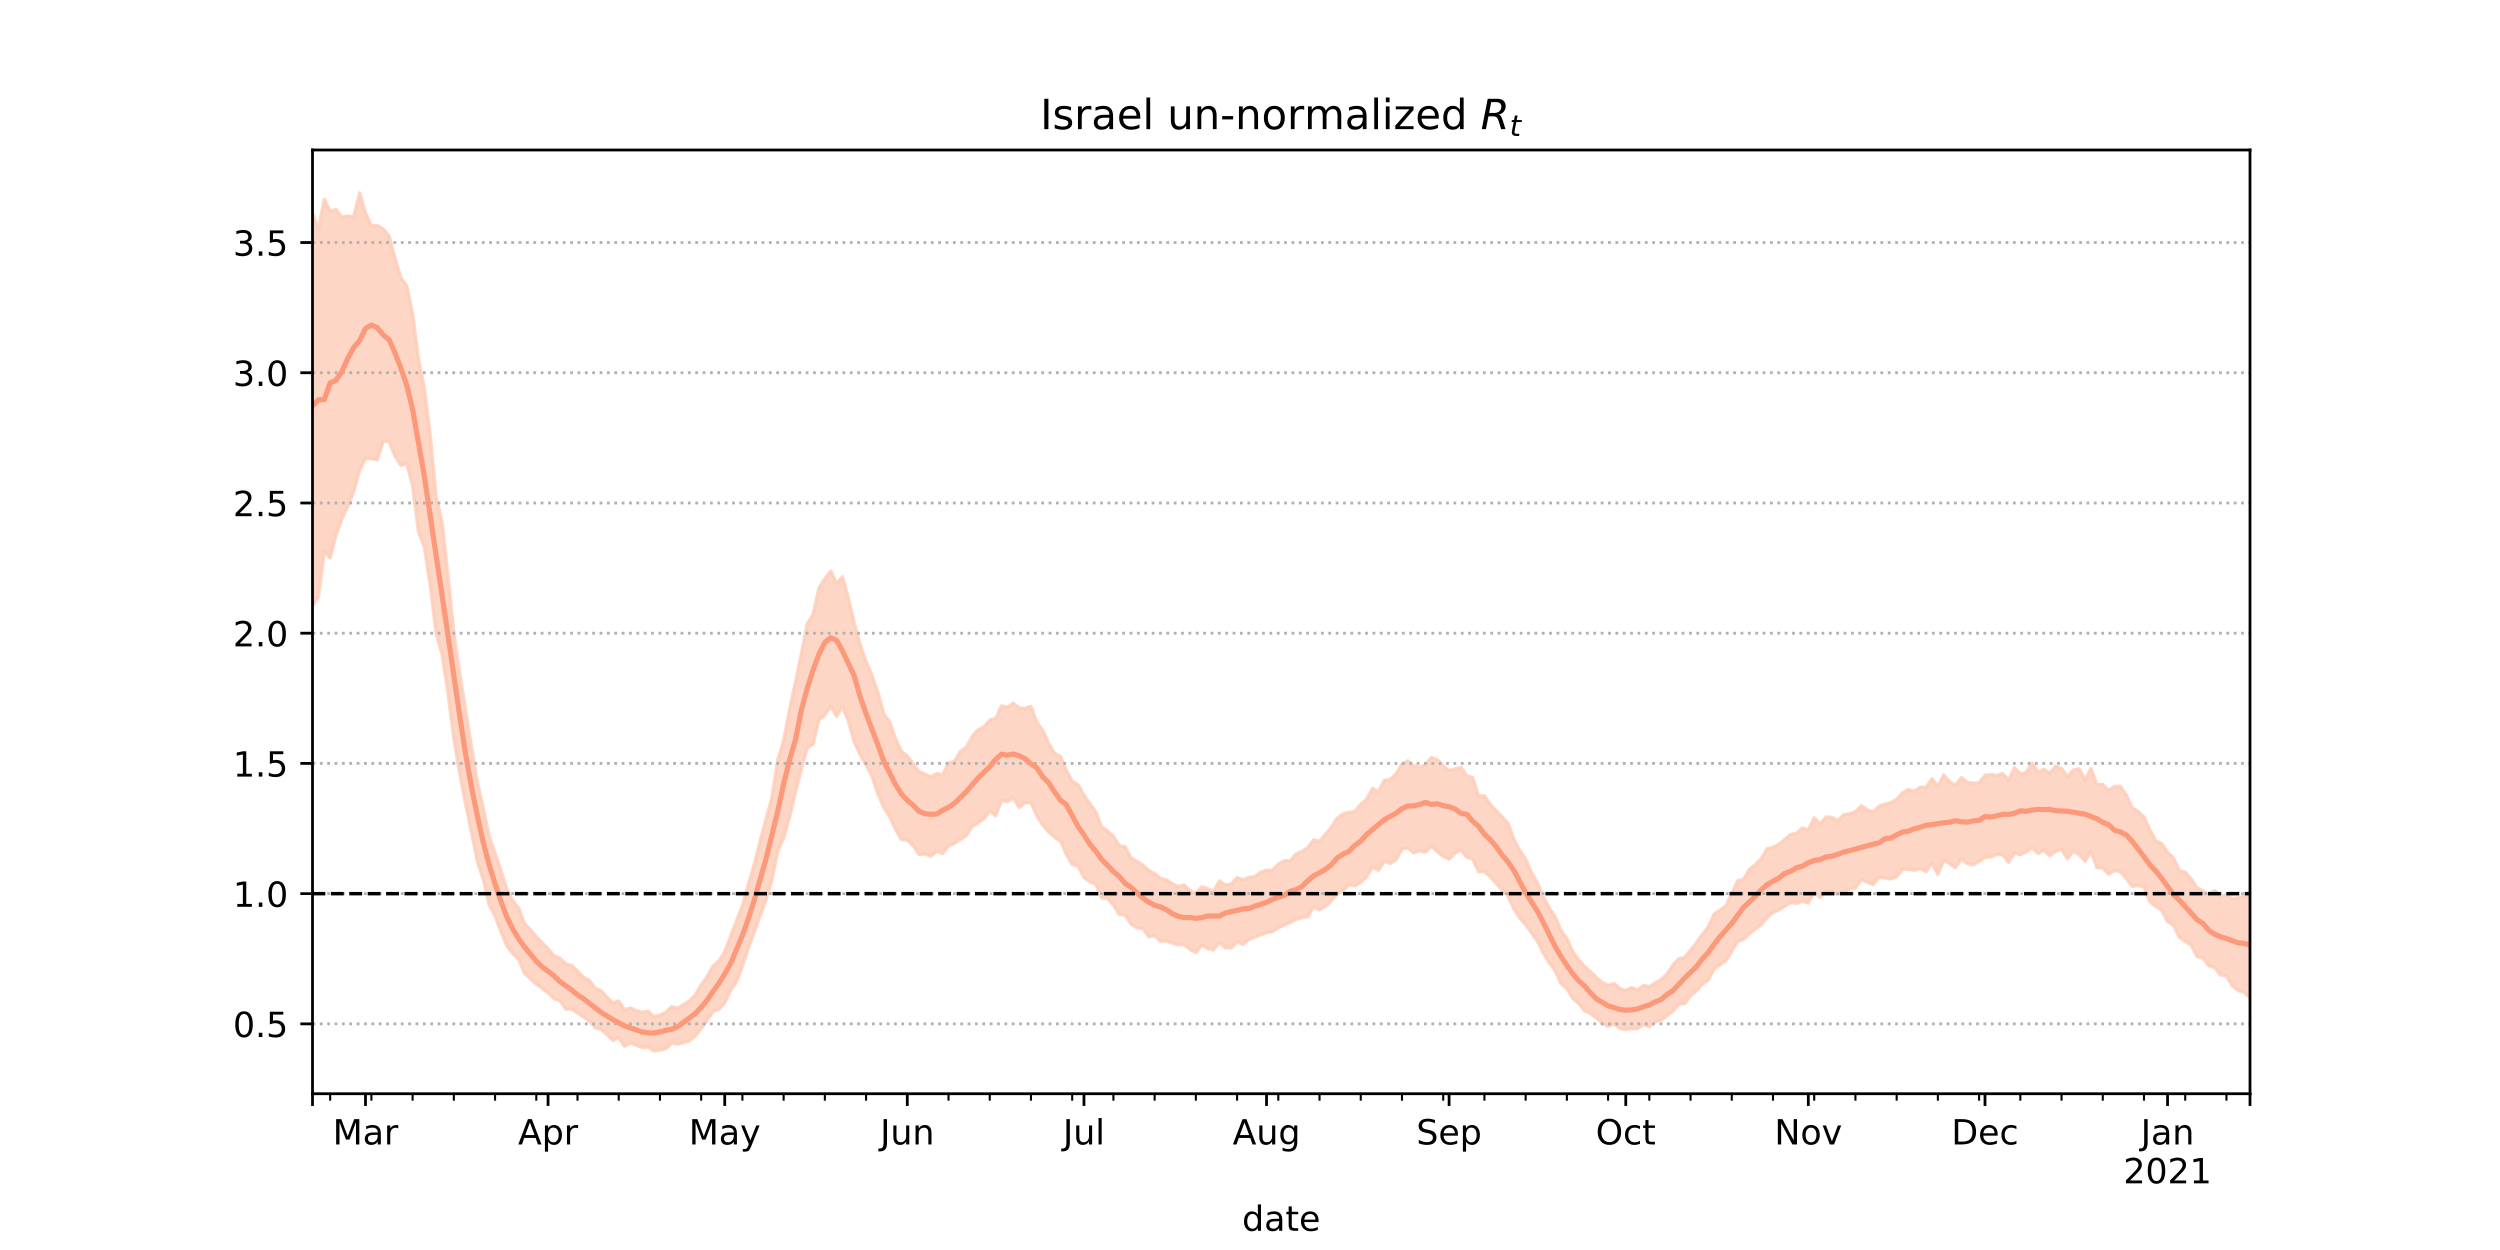 <?xml version="1.0" encoding="utf-8" standalone="no"?>
<!DOCTYPE svg PUBLIC "-//W3C//DTD SVG 1.1//EN"
  "http://www.w3.org/Graphics/SVG/1.1/DTD/svg11.dtd">
<!-- Created with matplotlib (https://matplotlib.org/) -->
<svg height="360pt" version="1.1" viewBox="0 0 720 360" width="720pt" xmlns="http://www.w3.org/2000/svg" xmlns:xlink="http://www.w3.org/1999/xlink">
 <defs>
  <style type="text/css">*{stroke-linecap:butt;stroke-linejoin:round;}</style>
 </defs>
 <g id="figure_1">
  <g id="patch_1">
   <path d="M 0 360 
L 720 360 
L 720 0 
L 0 0 
z
" style="fill:#ffffff;"/>
  </g>
  <g id="axes_1">
   <g id="patch_2">
    <path d="M 90 315 
L 648 315 
L 648 43.2 
L 90 43.2 
z
" style="fill:#ffffff;"/>
   </g>
   <g id="PolyCollection_1">
    <defs>
     <path d="M 90 -185.459 
L 90 -298.577 
L 91.696 -293.959 
L 93.392 -302.573 
L 95.088 -299.159 
L 96.784 -299.633 
L 98.48 -297.472 
L 100.176 -297.79 
L 101.872 -297.525 
L 103.568 -304.445 
L 105.264 -298.701 
L 106.96 -294.917 
L 108.657 -295.083 
L 110.353 -294.036 
L 112.049 -292.046 
L 113.745 -285.696 
L 115.441 -280.061 
L 117.137 -277.68 
L 118.833 -269.567 
L 120.529 -256.515 
L 122.225 -247.919 
L 123.921 -234.488 
L 125.617 -216.776 
L 127.313 -209.625 
L 129.009 -194.107 
L 130.705 -177.918 
L 132.401 -165.961 
L 134.097 -155.498 
L 135.793 -144.871 
L 137.489 -134.539 
L 139.185 -127.227 
L 140.881 -119.089 
L 142.578 -114.228 
L 144.274 -109.177 
L 145.97 -103.979 
L 147.666 -100.63 
L 149.362 -98.423 
L 151.058 -94.036 
L 152.754 -92.233 
L 154.45 -90.221 
L 156.146 -88.444 
L 157.842 -86.749 
L 159.538 -84.806 
L 161.234 -84.041 
L 162.93 -82.348 
L 164.626 -81.972 
L 166.322 -80.276 
L 168.018 -78.581 
L 169.714 -77.654 
L 171.41 -75.348 
L 173.106 -74.697 
L 174.802 -72.777 
L 176.498 -71.155 
L 178.195 -71.697 
L 179.891 -69.179 
L 181.587 -69.708 
L 183.283 -68.865 
L 184.979 -68.455 
L 186.675 -68.708 
L 188.371 -67.206 
L 190.067 -67.643 
L 191.763 -68.432 
L 193.459 -70.08 
L 195.155 -69.577 
L 196.851 -70.684 
L 198.547 -71.723 
L 200.243 -73.42 
L 201.939 -76.287 
L 203.635 -78.716 
L 205.331 -81.746 
L 207.027 -83.205 
L 208.723 -85.922 
L 210.419 -90.29 
L 212.116 -94.745 
L 213.812 -99.092 
L 215.508 -105.23 
L 217.204 -110.951 
L 218.9 -117.702 
L 220.596 -123.934 
L 222.292 -130.17 
L 223.988 -141.113 
L 225.684 -146.661 
L 227.38 -155.507 
L 229.076 -163.348 
L 230.772 -171.559 
L 232.468 -180.262 
L 234.164 -183.009 
L 235.86 -190.636 
L 237.556 -193.284 
L 239.252 -195.512 
L 240.948 -191.999 
L 242.644 -193.891 
L 244.34 -187.635 
L 246.036 -180.402 
L 247.733 -174.334 
L 249.429 -169.491 
L 251.125 -165.475 
L 252.821 -160.613 
L 254.517 -154.437 
L 256.213 -152.118 
L 257.909 -147.203 
L 259.605 -143.608 
L 261.301 -142.286 
L 262.997 -140.014 
L 264.693 -137.777 
L 266.389 -137.006 
L 268.085 -136.242 
L 269.781 -137.202 
L 271.477 -136.798 
L 273.173 -140.199 
L 274.869 -140.754 
L 276.565 -143.541 
L 278.261 -144.775 
L 279.957 -147.804 
L 281.653 -149.766 
L 283.35 -150.644 
L 285.046 -152.619 
L 286.742 -153.054 
L 288.438 -156.684 
L 290.134 -156.335 
L 291.83 -157.463 
L 293.526 -156.114 
L 295.222 -156.022 
L 296.918 -156.542 
L 298.614 -151.956 
L 300.31 -149.718 
L 302.006 -145.917 
L 303.702 -143.019 
L 305.398 -142.137 
L 307.094 -138.209 
L 308.79 -134.938 
L 310.486 -133.951 
L 312.182 -131.034 
L 313.878 -128.57 
L 315.574 -126.156 
L 317.271 -121.879 
L 318.967 -120.616 
L 320.663 -119.199 
L 322.359 -116.377 
L 324.055 -116.157 
L 325.751 -112.84 
L 327.447 -111.927 
L 329.143 -110.81 
L 330.839 -109.307 
L 332.535 -108.376 
L 334.231 -106.97 
L 335.927 -106.592 
L 337.623 -105.476 
L 339.319 -104.647 
L 341.015 -105.126 
L 342.711 -103.455 
L 344.407 -102.637 
L 346.103 -104.6 
L 347.799 -104.059 
L 349.495 -103.185 
L 351.191 -106.305 
L 352.888 -105.122 
L 354.584 -105.374 
L 356.28 -107.212 
L 357.976 -106.567 
L 359.672 -107.334 
L 361.368 -107.488 
L 363.064 -108.806 
L 364.76 -109.376 
L 366.456 -109.399 
L 368.152 -111.07 
L 369.848 -112.105 
L 371.544 -112.058 
L 373.24 -114.03 
L 374.936 -114.758 
L 376.632 -115.9 
L 378.328 -118.112 
L 380.024 -117.669 
L 381.72 -119.745 
L 383.416 -121.724 
L 385.112 -124.335 
L 386.809 -125.599 
L 388.505 -126.05 
L 390.201 -126.28 
L 391.897 -128.348 
L 393.593 -129.77 
L 395.289 -132.951 
L 396.985 -131.998 
L 398.681 -135.223 
L 400.377 -135.564 
L 402.073 -137.115 
L 403.769 -139.966 
L 405.465 -140.853 
L 407.161 -139.484 
L 408.857 -139.048 
L 410.553 -139.821 
L 412.249 -141.849 
L 413.945 -141.166 
L 415.641 -139.496 
L 417.337 -138.043 
L 419.033 -138.569 
L 420.729 -138.941 
L 422.426 -136.557 
L 424.122 -136.049 
L 425.818 -130.745 
L 427.514 -130.8 
L 429.21 -128.357 
L 430.906 -126.467 
L 432.602 -124.761 
L 434.298 -122.839 
L 435.994 -118.332 
L 437.69 -115.057 
L 439.386 -112.518 
L 441.082 -108.652 
L 442.778 -105.704 
L 444.474 -101.613 
L 446.17 -98.569 
L 447.866 -95.99 
L 449.562 -92.074 
L 451.258 -89.695 
L 452.954 -85.912 
L 454.65 -83.579 
L 456.347 -81.661 
L 458.043 -80.133 
L 459.739 -78.507 
L 461.435 -77.022 
L 463.131 -76.171 
L 464.827 -76.75 
L 466.523 -75.263 
L 468.219 -74.701 
L 469.915 -75.563 
L 471.611 -74.831 
L 473.307 -76.176 
L 475.003 -75.766 
L 476.699 -76.941 
L 478.395 -77.885 
L 480.091 -79.477 
L 481.787 -82.05 
L 483.483 -83.851 
L 485.179 -84.216 
L 486.875 -86.383 
L 488.571 -88.506 
L 490.267 -90.864 
L 491.964 -92.929 
L 493.66 -96.75 
L 495.356 -97.886 
L 497.052 -99.091 
L 498.748 -102.588 
L 500.444 -106.325 
L 502.14 -106.722 
L 503.836 -109.628 
L 505.532 -110.982 
L 507.228 -112.66 
L 508.924 -115.546 
L 510.62 -115.891 
L 512.316 -116.903 
L 514.012 -118.221 
L 515.708 -119.67 
L 517.404 -119.982 
L 519.1 -121.542 
L 520.796 -120.941 
L 522.492 -124.447 
L 524.188 -122.734 
L 525.884 -124.646 
L 527.581 -124.631 
L 529.277 -123.592 
L 530.973 -125.386 
L 532.669 -125.615 
L 534.365 -126.189 
L 536.061 -127.932 
L 537.757 -126.813 
L 539.453 -126.162 
L 541.149 -127.788 
L 542.845 -128.402 
L 544.541 -128.82 
L 546.237 -129.811 
L 547.933 -131.641 
L 549.629 -132.633 
L 551.325 -132.081 
L 553.021 -133.262 
L 554.717 -133.24 
L 556.413 -135.73 
L 558.109 -133.535 
L 559.805 -136.816 
L 561.502 -134.804 
L 563.198 -133.833 
L 564.894 -136.038 
L 566.59 -134.608 
L 568.286 -134.435 
L 569.982 -134.553 
L 571.678 -136.694 
L 573.374 -136.92 
L 575.07 -136.662 
L 576.766 -137.212 
L 578.462 -135.334 
L 580.158 -138.818 
L 581.854 -137.208 
L 583.55 -137.487 
L 585.246 -140.261 
L 586.942 -137.6 
L 588.638 -138.419 
L 590.334 -137.273 
L 592.03 -139.353 
L 593.726 -138.594 
L 595.422 -136.333 
L 597.119 -138.219 
L 598.815 -138.567 
L 600.511 -135.405 
L 602.207 -138.678 
L 603.903 -134.024 
L 605.599 -134.078 
L 607.295 -132.363 
L 608.991 -133.522 
L 610.687 -133.532 
L 612.383 -131.006 
L 614.079 -127.333 
L 615.775 -126.298 
L 617.471 -124.685 
L 619.167 -121.063 
L 620.863 -117.836 
L 622.559 -117.088 
L 624.255 -114.495 
L 625.951 -112.916 
L 627.647 -109.22 
L 629.343 -108.807 
L 631.04 -106.873 
L 632.736 -104.377 
L 634.432 -103.43 
L 636.128 -102.398 
L 637.824 -103.542 
L 639.52 -101.681 
L 641.216 -102.395 
L 642.912 -101.082 
L 644.608 -101.455 
L 646.304 -101.949 
L 648 -101.714 
L 649.696 -102.494 
L 651.392 -101.321 
L 653.088 -104.133 
L 654.784 -105.517 
L 656.48 -106.97 
L 658.176 -108.273 
L 659.872 -110.576 
L 661.568 -109.696 
L 663.264 -111.152 
L 663.264 -65.122 
L 663.264 -65.122 
L 661.568 -66.156 
L 659.872 -68.207 
L 658.176 -68.121 
L 656.48 -69.04 
L 654.784 -69.198 
L 653.088 -69.283 
L 651.392 -68.303 
L 649.696 -71.488 
L 648 -72.689 
L 646.304 -74.187 
L 644.608 -74.761 
L 642.912 -76.038 
L 641.216 -78.913 
L 639.52 -79.18 
L 637.824 -81.348 
L 636.128 -81.859 
L 634.432 -84.095 
L 632.736 -84.565 
L 631.04 -87.782 
L 629.343 -88.845 
L 627.647 -90.085 
L 625.951 -93.561 
L 624.255 -94.56 
L 622.559 -97.871 
L 620.863 -98.945 
L 619.167 -100.267 
L 617.471 -104.536 
L 615.775 -105 
L 614.079 -104.739 
L 612.383 -106.932 
L 610.687 -108.981 
L 608.991 -109.319 
L 607.295 -108.243 
L 605.599 -110.004 
L 603.903 -110.138 
L 602.207 -114.697 
L 600.511 -112.037 
L 598.815 -113.798 
L 597.119 -114.951 
L 595.422 -112.689 
L 593.726 -115.421 
L 592.03 -114.856 
L 590.334 -113.558 
L 588.638 -115.156 
L 586.942 -114.17 
L 585.246 -115.851 
L 583.55 -114.695 
L 581.854 -113.848 
L 580.158 -114.354 
L 578.462 -111.647 
L 576.766 -113.852 
L 575.07 -113.944 
L 573.374 -113.197 
L 571.678 -113.105 
L 569.982 -111.911 
L 568.286 -110.899 
L 566.59 -111.262 
L 564.894 -112.714 
L 563.198 -110.101 
L 561.502 -111.263 
L 559.805 -112.31 
L 558.109 -108.152 
L 556.413 -111.47 
L 554.717 -108.932 
L 553.021 -109.907 
L 551.325 -109.36 
L 549.629 -109.636 
L 547.933 -109.657 
L 546.237 -107.528 
L 544.541 -106.847 
L 542.845 -107.151 
L 541.149 -107.31 
L 539.453 -105.205 
L 537.757 -105.995 
L 536.061 -106.646 
L 534.365 -104.285 
L 532.669 -103.941 
L 530.973 -103.231 
L 529.277 -102.415 
L 527.581 -103.108 
L 525.884 -103.556 
L 524.188 -101.519 
L 522.492 -103.173 
L 520.796 -99.94 
L 519.1 -100.463 
L 517.404 -99.841 
L 515.708 -100.102 
L 514.012 -99.01 
L 512.316 -97.914 
L 510.62 -97.194 
L 508.924 -95.733 
L 507.228 -93.689 
L 505.532 -92.467 
L 503.836 -91.109 
L 502.14 -89.46 
L 500.444 -88.926 
L 498.748 -86.033 
L 497.052 -83.343 
L 495.356 -82.163 
L 493.66 -80.904 
L 491.964 -77.786 
L 490.267 -76.551 
L 488.571 -74.656 
L 486.875 -73.165 
L 485.179 -70.935 
L 483.483 -70.812 
L 481.787 -68.835 
L 480.091 -67.507 
L 478.395 -66.189 
L 476.699 -65.758 
L 475.003 -64.315 
L 473.307 -64.982 
L 471.611 -63.752 
L 469.915 -63.824 
L 468.219 -63.502 
L 466.523 -63.821 
L 464.827 -65.12 
L 463.131 -64.425 
L 461.435 -65.326 
L 459.739 -66.781 
L 458.043 -68.153 
L 456.347 -68.859 
L 454.65 -71.017 
L 452.954 -72.437 
L 451.258 -75.311 
L 449.562 -76.714 
L 447.866 -80.459 
L 446.17 -82.716 
L 444.474 -85.554 
L 442.778 -88.944 
L 441.082 -91.313 
L 439.386 -93.733 
L 437.69 -95.576 
L 435.994 -98.261 
L 434.298 -101.984 
L 432.602 -103.642 
L 430.906 -105.555 
L 429.21 -107.544 
L 427.514 -108.971 
L 425.818 -108.942 
L 424.122 -112.582 
L 422.426 -113.183 
L 420.729 -115.231 
L 419.033 -114.238 
L 417.337 -112.591 
L 415.641 -113.317 
L 413.945 -114.751 
L 412.249 -116.325 
L 410.553 -114.608 
L 408.857 -114.96 
L 407.161 -114.384 
L 405.465 -115.805 
L 403.769 -115.465 
L 402.073 -112.429 
L 400.377 -111.364 
L 398.681 -111.948 
L 396.985 -109.356 
L 395.289 -110.271 
L 393.593 -107.502 
L 391.897 -105.89 
L 390.201 -104.877 
L 388.505 -105.246 
L 386.809 -103.402 
L 385.112 -102.496 
L 383.416 -100.523 
L 381.72 -99.028 
L 380.024 -97.956 
L 378.328 -98.818 
L 376.632 -95.977 
L 374.936 -95.7 
L 373.24 -95.206 
L 371.544 -94.321 
L 369.848 -93.598 
L 368.152 -92.831 
L 366.456 -91.672 
L 364.76 -91.405 
L 363.064 -90.793 
L 361.368 -90.116 
L 359.672 -89.479 
L 357.976 -88.026 
L 356.28 -88.74 
L 354.584 -86.983 
L 352.888 -87.051 
L 351.191 -88.558 
L 349.495 -86.436 
L 347.799 -86.845 
L 346.103 -87.809 
L 344.407 -85.648 
L 342.711 -86.589 
L 341.015 -87.981 
L 339.319 -87.943 
L 337.623 -88.398 
L 335.927 -88.988 
L 334.231 -88.955 
L 332.535 -90.491 
L 330.839 -90.268 
L 329.143 -92.563 
L 327.447 -92.765 
L 325.751 -93.844 
L 324.055 -96.471 
L 322.359 -96.613 
L 320.663 -99.361 
L 318.967 -101.237 
L 317.271 -101.394 
L 315.574 -105.357 
L 313.878 -106.013 
L 312.182 -107.31 
L 310.486 -110.521 
L 308.79 -111.086 
L 307.094 -114.012 
L 305.398 -117.837 
L 303.702 -118.874 
L 302.006 -120.405 
L 300.31 -122.406 
L 298.614 -125.07 
L 296.918 -128.757 
L 295.222 -128.885 
L 293.526 -127.475 
L 291.83 -130.215 
L 290.134 -129.157 
L 288.438 -129.532 
L 286.742 -125.057 
L 285.046 -126.532 
L 283.35 -124.115 
L 281.653 -123.066 
L 279.957 -121.934 
L 278.261 -119.315 
L 276.565 -118.266 
L 274.869 -117.091 
L 273.173 -116.383 
L 271.477 -114.171 
L 269.781 -114.81 
L 268.085 -113.411 
L 266.389 -114.069 
L 264.693 -113.89 
L 262.997 -116.465 
L 261.301 -118.076 
L 259.605 -118.239 
L 257.909 -121.185 
L 256.213 -124.73 
L 254.517 -127.464 
L 252.821 -131.389 
L 251.125 -136.511 
L 249.429 -139.651 
L 247.733 -142.634 
L 246.036 -146.249 
L 244.34 -152.324 
L 242.644 -156.52 
L 240.948 -153.71 
L 239.252 -156.605 
L 237.556 -154.063 
L 235.86 -152.762 
L 234.164 -145.659 
L 232.468 -144.61 
L 230.772 -138.543 
L 229.076 -131.862 
L 227.38 -124.598 
L 225.684 -118.597 
L 223.988 -114.968 
L 222.292 -106.552 
L 220.596 -100.77 
L 218.9 -96.325 
L 217.204 -91.551 
L 215.508 -86.893 
L 213.812 -81.698 
L 212.116 -77.229 
L 210.419 -74.76 
L 208.723 -71.181 
L 207.027 -69.291 
L 205.331 -68.707 
L 203.635 -66.091 
L 201.939 -63.783 
L 200.243 -61.678 
L 198.547 -60.216 
L 196.851 -59.814 
L 195.155 -59.286 
L 193.459 -59.59 
L 191.763 -57.993 
L 190.067 -57.588 
L 188.371 -57.355 
L 186.675 -58.465 
L 184.979 -58.328 
L 183.283 -58.943 
L 181.587 -59.634 
L 179.891 -58.693 
L 178.195 -61.137 
L 176.498 -60.38 
L 174.802 -62.052 
L 173.106 -63.563 
L 171.41 -64.022 
L 169.714 -65.963 
L 168.018 -67.105 
L 166.322 -68.246 
L 164.626 -69.425 
L 162.93 -69.386 
L 161.234 -71.813 
L 159.538 -72.418 
L 157.842 -74.081 
L 156.146 -75.351 
L 154.45 -76.59 
L 152.754 -78.155 
L 151.058 -79.731 
L 149.362 -83.777 
L 147.666 -85.354 
L 145.97 -87.58 
L 144.274 -91.695 
L 142.578 -96.176 
L 140.881 -99.394 
L 139.185 -106.759 
L 137.489 -111.839 
L 135.793 -120.237 
L 134.097 -128.477 
L 132.401 -137.208 
L 130.705 -147.288 
L 129.009 -160.487 
L 127.313 -171.554 
L 125.617 -177.609 
L 123.921 -191.39 
L 122.225 -202.436 
L 120.529 -206.823 
L 118.833 -220.068 
L 117.137 -226.549 
L 115.441 -226.004 
L 113.745 -228.714 
L 112.049 -232.875 
L 110.353 -232.883 
L 108.657 -227.632 
L 106.96 -227.868 
L 105.264 -228.018 
L 103.568 -224.671 
L 101.872 -218.424 
L 100.176 -214.106 
L 98.48 -210.643 
L 96.784 -205.927 
L 95.088 -199.343 
L 93.392 -201.113 
L 91.696 -188.052 
L 90 -185.459 
z
" id="md8799cbd43" style="stroke:#fdcbb6;stroke-opacity:0.8;"/>
    </defs>
    <g clip-path="url(#p19fc71b785)">
     <use style="fill:#fdcbb6;fill-opacity:0.8;stroke:#fdcbb6;stroke-opacity:0.8;" x="0" xlink:href="#md8799cbd43" y="360"/>
    </g>
   </g>
   <g id="matplotlib.axis_1">
    <g id="xtick_1">
     <g id="line2d_1">
      <defs>
       <path d="M 0 0 
L 0 3.5 
" id="m1c4483f8fd" style="stroke:#000000;stroke-width:0.8;"/>
      </defs>
      <g>
       <use style="stroke:#000000;stroke-width:0.8;" x="90" xlink:href="#m1c4483f8fd" y="315"/>
      </g>
     </g>
    </g>
    <g id="xtick_2">
     <g id="line2d_2">
      <g>
       <use style="stroke:#000000;stroke-width:0.8;" x="105.264" xlink:href="#m1c4483f8fd" y="315"/>
      </g>
     </g>
     <g id="text_1">
      <!-- Mar -->
      <g transform="translate(95.831 329.598)scale(0.1 -0.1)">
       <defs>
        <path d="M 9.812 72.906 
L 24.516 72.906 
L 43.109 23.297 
L 61.812 72.906 
L 76.516 72.906 
L 76.516 0 
L 66.891 0 
L 66.891 64.016 
L 48.094 14.016 
L 38.188 14.016 
L 19.391 64.016 
L 19.391 0 
L 9.812 0 
z
" id="DejaVuSans-77"/>
        <path d="M 34.281 27.484 
Q 23.391 27.484 19.188 25 
Q 14.984 22.516 14.984 16.5 
Q 14.984 11.719 18.141 8.906 
Q 21.297 6.109 26.703 6.109 
Q 34.188 6.109 38.703 11.406 
Q 43.219 16.703 43.219 25.484 
L 43.219 27.484 
z
M 52.203 31.203 
L 52.203 0 
L 43.219 0 
L 43.219 8.297 
Q 40.141 3.328 35.547 0.953 
Q 30.953 -1.422 24.312 -1.422 
Q 15.922 -1.422 10.953 3.297 
Q 6 8.016 6 15.922 
Q 6 25.141 12.172 29.828 
Q 18.359 34.516 30.609 34.516 
L 43.219 34.516 
L 43.219 35.406 
Q 43.219 41.609 39.141 45 
Q 35.062 48.391 27.688 48.391 
Q 23 48.391 18.547 47.266 
Q 14.109 46.141 10.016 43.891 
L 10.016 52.203 
Q 14.938 54.109 19.578 55.047 
Q 24.219 56 28.609 56 
Q 40.484 56 46.344 49.844 
Q 52.203 43.703 52.203 31.203 
z
" id="DejaVuSans-97"/>
        <path d="M 41.109 46.297 
Q 39.594 47.172 37.812 47.578 
Q 36.031 48 33.891 48 
Q 26.266 48 22.188 43.047 
Q 18.109 38.094 18.109 28.812 
L 18.109 0 
L 9.078 0 
L 9.078 54.688 
L 18.109 54.688 
L 18.109 46.188 
Q 20.953 51.172 25.484 53.578 
Q 30.031 56 36.531 56 
Q 37.453 56 38.578 55.875 
Q 39.703 55.766 41.062 55.516 
z
" id="DejaVuSans-114"/>
       </defs>
       <use xlink:href="#DejaVuSans-77"/>
       <use x="86.279" xlink:href="#DejaVuSans-97"/>
       <use x="147.559" xlink:href="#DejaVuSans-114"/>
      </g>
     </g>
    </g>
    <g id="xtick_3">
     <g id="line2d_3">
      <g>
       <use style="stroke:#000000;stroke-width:0.8;" x="157.842" xlink:href="#m1c4483f8fd" y="315"/>
      </g>
     </g>
     <g id="text_2">
      <!-- Apr -->
      <g transform="translate(149.192 329.598)scale(0.1 -0.1)">
       <defs>
        <path d="M 34.188 63.188 
L 20.797 26.906 
L 47.609 26.906 
z
M 28.609 72.906 
L 39.797 72.906 
L 67.578 0 
L 57.328 0 
L 50.688 18.703 
L 17.828 18.703 
L 11.188 0 
L 0.781 0 
z
" id="DejaVuSans-65"/>
        <path d="M 18.109 8.203 
L 18.109 -20.797 
L 9.078 -20.797 
L 9.078 54.688 
L 18.109 54.688 
L 18.109 46.391 
Q 20.953 51.266 25.266 53.625 
Q 29.594 56 35.594 56 
Q 45.562 56 51.781 48.094 
Q 58.016 40.188 58.016 27.297 
Q 58.016 14.406 51.781 6.484 
Q 45.562 -1.422 35.594 -1.422 
Q 29.594 -1.422 25.266 0.953 
Q 20.953 3.328 18.109 8.203 
z
M 48.688 27.297 
Q 48.688 37.203 44.609 42.844 
Q 40.531 48.484 33.406 48.484 
Q 26.266 48.484 22.188 42.844 
Q 18.109 37.203 18.109 27.297 
Q 18.109 17.391 22.188 11.75 
Q 26.266 6.109 33.406 6.109 
Q 40.531 6.109 44.609 11.75 
Q 48.688 17.391 48.688 27.297 
z
" id="DejaVuSans-112"/>
       </defs>
       <use xlink:href="#DejaVuSans-65"/>
       <use x="68.408" xlink:href="#DejaVuSans-112"/>
       <use x="131.885" xlink:href="#DejaVuSans-114"/>
      </g>
     </g>
    </g>
    <g id="xtick_4">
     <g id="line2d_4">
      <g>
       <use style="stroke:#000000;stroke-width:0.8;" x="208.723" xlink:href="#m1c4483f8fd" y="315"/>
      </g>
     </g>
     <g id="text_3">
      <!-- May -->
      <g transform="translate(198.386 329.598)scale(0.1 -0.1)">
       <defs>
        <path d="M 32.172 -5.078 
Q 28.375 -14.844 24.75 -17.812 
Q 21.141 -20.797 15.094 -20.797 
L 7.906 -20.797 
L 7.906 -13.281 
L 13.188 -13.281 
Q 16.891 -13.281 18.938 -11.516 
Q 21 -9.766 23.484 -3.219 
L 25.094 0.875 
L 2.984 54.688 
L 12.5 54.688 
L 29.594 11.922 
L 46.688 54.688 
L 56.203 54.688 
z
" id="DejaVuSans-121"/>
       </defs>
       <use xlink:href="#DejaVuSans-77"/>
       <use x="86.279" xlink:href="#DejaVuSans-97"/>
       <use x="147.559" xlink:href="#DejaVuSans-121"/>
      </g>
     </g>
    </g>
    <g id="xtick_5">
     <g id="line2d_5">
      <g>
       <use style="stroke:#000000;stroke-width:0.8;" x="261.301" xlink:href="#m1c4483f8fd" y="315"/>
      </g>
     </g>
     <g id="text_4">
      <!-- Jun -->
      <g transform="translate(253.488 329.598)scale(0.1 -0.1)">
       <defs>
        <path d="M 9.812 72.906 
L 19.672 72.906 
L 19.672 5.078 
Q 19.672 -8.109 14.672 -14.062 
Q 9.672 -20.016 -1.422 -20.016 
L -5.172 -20.016 
L -5.172 -11.719 
L -2.094 -11.719 
Q 4.438 -11.719 7.125 -8.047 
Q 9.812 -4.391 9.812 5.078 
z
" id="DejaVuSans-74"/>
        <path d="M 8.5 21.578 
L 8.5 54.688 
L 17.484 54.688 
L 17.484 21.922 
Q 17.484 14.156 20.5 10.266 
Q 23.531 6.391 29.594 6.391 
Q 36.859 6.391 41.078 11.031 
Q 45.312 15.672 45.312 23.688 
L 45.312 54.688 
L 54.297 54.688 
L 54.297 0 
L 45.312 0 
L 45.312 8.406 
Q 42.047 3.422 37.719 1 
Q 33.406 -1.422 27.688 -1.422 
Q 18.266 -1.422 13.375 4.438 
Q 8.5 10.297 8.5 21.578 
z
M 31.109 56 
z
" id="DejaVuSans-117"/>
        <path d="M 54.891 33.016 
L 54.891 0 
L 45.906 0 
L 45.906 32.719 
Q 45.906 40.484 42.875 44.328 
Q 39.844 48.188 33.797 48.188 
Q 26.516 48.188 22.312 43.547 
Q 18.109 38.922 18.109 30.906 
L 18.109 0 
L 9.078 0 
L 9.078 54.688 
L 18.109 54.688 
L 18.109 46.188 
Q 21.344 51.125 25.703 53.562 
Q 30.078 56 35.797 56 
Q 45.219 56 50.047 50.172 
Q 54.891 44.344 54.891 33.016 
z
" id="DejaVuSans-110"/>
       </defs>
       <use xlink:href="#DejaVuSans-74"/>
       <use x="29.492" xlink:href="#DejaVuSans-117"/>
       <use x="92.871" xlink:href="#DejaVuSans-110"/>
      </g>
     </g>
    </g>
    <g id="xtick_6">
     <g id="line2d_6">
      <g>
       <use style="stroke:#000000;stroke-width:0.8;" x="312.182" xlink:href="#m1c4483f8fd" y="315"/>
      </g>
     </g>
     <g id="text_5">
      <!-- Jul -->
      <g transform="translate(306.15 329.598)scale(0.1 -0.1)">
       <defs>
        <path d="M 9.422 75.984 
L 18.406 75.984 
L 18.406 0 
L 9.422 0 
z
" id="DejaVuSans-108"/>
       </defs>
       <use xlink:href="#DejaVuSans-74"/>
       <use x="29.492" xlink:href="#DejaVuSans-117"/>
       <use x="92.871" xlink:href="#DejaVuSans-108"/>
      </g>
     </g>
    </g>
    <g id="xtick_7">
     <g id="line2d_7">
      <g>
       <use style="stroke:#000000;stroke-width:0.8;" x="364.76" xlink:href="#m1c4483f8fd" y="315"/>
      </g>
     </g>
     <g id="text_6">
      <!-- Aug -->
      <g transform="translate(354.997 329.598)scale(0.1 -0.1)">
       <defs>
        <path d="M 45.406 27.984 
Q 45.406 37.75 41.375 43.109 
Q 37.359 48.484 30.078 48.484 
Q 22.859 48.484 18.828 43.109 
Q 14.797 37.75 14.797 27.984 
Q 14.797 18.266 18.828 12.891 
Q 22.859 7.516 30.078 7.516 
Q 37.359 7.516 41.375 12.891 
Q 45.406 18.266 45.406 27.984 
z
M 54.391 6.781 
Q 54.391 -7.172 48.188 -13.984 
Q 42 -20.797 29.203 -20.797 
Q 24.469 -20.797 20.266 -20.094 
Q 16.062 -19.391 12.109 -17.922 
L 12.109 -9.188 
Q 16.062 -11.328 19.922 -12.344 
Q 23.781 -13.375 27.781 -13.375 
Q 36.625 -13.375 41.016 -8.766 
Q 45.406 -4.156 45.406 5.172 
L 45.406 9.625 
Q 42.625 4.781 38.281 2.391 
Q 33.938 0 27.875 0 
Q 17.828 0 11.672 7.656 
Q 5.516 15.328 5.516 27.984 
Q 5.516 40.672 11.672 48.328 
Q 17.828 56 27.875 56 
Q 33.938 56 38.281 53.609 
Q 42.625 51.219 45.406 46.391 
L 45.406 54.688 
L 54.391 54.688 
z
" id="DejaVuSans-103"/>
       </defs>
       <use xlink:href="#DejaVuSans-65"/>
       <use x="68.408" xlink:href="#DejaVuSans-117"/>
       <use x="131.787" xlink:href="#DejaVuSans-103"/>
      </g>
     </g>
    </g>
    <g id="xtick_8">
     <g id="line2d_8">
      <g>
       <use style="stroke:#000000;stroke-width:0.8;" x="417.337" xlink:href="#m1c4483f8fd" y="315"/>
      </g>
     </g>
     <g id="text_7">
      <!-- Sep -->
      <g transform="translate(407.912 329.598)scale(0.1 -0.1)">
       <defs>
        <path d="M 53.516 70.516 
L 53.516 60.891 
Q 47.906 63.578 42.922 64.891 
Q 37.938 66.219 33.297 66.219 
Q 25.25 66.219 20.875 63.094 
Q 16.5 59.969 16.5 54.203 
Q 16.5 49.359 19.406 46.891 
Q 22.312 44.438 30.422 42.922 
L 36.375 41.703 
Q 47.406 39.594 52.656 34.297 
Q 57.906 29 57.906 20.125 
Q 57.906 9.516 50.797 4.047 
Q 43.703 -1.422 29.984 -1.422 
Q 24.812 -1.422 18.969 -0.25 
Q 13.141 0.922 6.891 3.219 
L 6.891 13.375 
Q 12.891 10.016 18.656 8.297 
Q 24.422 6.594 29.984 6.594 
Q 38.422 6.594 43.016 9.906 
Q 47.609 13.234 47.609 19.391 
Q 47.609 24.75 44.312 27.781 
Q 41.016 30.812 33.5 32.328 
L 27.484 33.5 
Q 16.453 35.688 11.516 40.375 
Q 6.594 45.062 6.594 53.422 
Q 6.594 63.094 13.406 68.656 
Q 20.219 74.219 32.172 74.219 
Q 37.312 74.219 42.625 73.281 
Q 47.953 72.359 53.516 70.516 
z
" id="DejaVuSans-83"/>
        <path d="M 56.203 29.594 
L 56.203 25.203 
L 14.891 25.203 
Q 15.484 15.922 20.484 11.062 
Q 25.484 6.203 34.422 6.203 
Q 39.594 6.203 44.453 7.469 
Q 49.312 8.734 54.109 11.281 
L 54.109 2.781 
Q 49.266 0.734 44.188 -0.344 
Q 39.109 -1.422 33.891 -1.422 
Q 20.797 -1.422 13.156 6.188 
Q 5.516 13.812 5.516 26.812 
Q 5.516 40.234 12.766 48.109 
Q 20.016 56 32.328 56 
Q 43.359 56 49.781 48.891 
Q 56.203 41.797 56.203 29.594 
z
M 47.219 32.234 
Q 47.125 39.594 43.094 43.984 
Q 39.062 48.391 32.422 48.391 
Q 24.906 48.391 20.391 44.141 
Q 15.875 39.891 15.188 32.172 
z
" id="DejaVuSans-101"/>
       </defs>
       <use xlink:href="#DejaVuSans-83"/>
       <use x="63.477" xlink:href="#DejaVuSans-101"/>
       <use x="125" xlink:href="#DejaVuSans-112"/>
      </g>
     </g>
    </g>
    <g id="xtick_9">
     <g id="line2d_9">
      <g>
       <use style="stroke:#000000;stroke-width:0.8;" x="468.219" xlink:href="#m1c4483f8fd" y="315"/>
      </g>
     </g>
     <g id="text_8">
      <!-- Oct -->
      <g transform="translate(459.574 329.598)scale(0.1 -0.1)">
       <defs>
        <path d="M 39.406 66.219 
Q 28.656 66.219 22.328 58.203 
Q 16.016 50.203 16.016 36.375 
Q 16.016 22.609 22.328 14.594 
Q 28.656 6.594 39.406 6.594 
Q 50.141 6.594 56.422 14.594 
Q 62.703 22.609 62.703 36.375 
Q 62.703 50.203 56.422 58.203 
Q 50.141 66.219 39.406 66.219 
z
M 39.406 74.219 
Q 54.734 74.219 63.906 63.938 
Q 73.094 53.656 73.094 36.375 
Q 73.094 19.141 63.906 8.859 
Q 54.734 -1.422 39.406 -1.422 
Q 24.031 -1.422 14.812 8.828 
Q 5.609 19.094 5.609 36.375 
Q 5.609 53.656 14.812 63.938 
Q 24.031 74.219 39.406 74.219 
z
" id="DejaVuSans-79"/>
        <path d="M 48.781 52.594 
L 48.781 44.188 
Q 44.969 46.297 41.141 47.344 
Q 37.312 48.391 33.406 48.391 
Q 24.656 48.391 19.812 42.844 
Q 14.984 37.312 14.984 27.297 
Q 14.984 17.281 19.812 11.734 
Q 24.656 6.203 33.406 6.203 
Q 37.312 6.203 41.141 7.25 
Q 44.969 8.297 48.781 10.406 
L 48.781 2.094 
Q 45.016 0.344 40.984 -0.531 
Q 36.969 -1.422 32.422 -1.422 
Q 20.062 -1.422 12.781 6.344 
Q 5.516 14.109 5.516 27.297 
Q 5.516 40.672 12.859 48.328 
Q 20.219 56 33.016 56 
Q 37.156 56 41.109 55.141 
Q 45.062 54.297 48.781 52.594 
z
" id="DejaVuSans-99"/>
        <path d="M 18.312 70.219 
L 18.312 54.688 
L 36.812 54.688 
L 36.812 47.703 
L 18.312 47.703 
L 18.312 18.016 
Q 18.312 11.328 20.141 9.422 
Q 21.969 7.516 27.594 7.516 
L 36.812 7.516 
L 36.812 0 
L 27.594 0 
Q 17.188 0 13.234 3.875 
Q 9.281 7.766 9.281 18.016 
L 9.281 47.703 
L 2.688 47.703 
L 2.688 54.688 
L 9.281 54.688 
L 9.281 70.219 
z
" id="DejaVuSans-116"/>
       </defs>
       <use xlink:href="#DejaVuSans-79"/>
       <use x="78.711" xlink:href="#DejaVuSans-99"/>
       <use x="133.691" xlink:href="#DejaVuSans-116"/>
      </g>
     </g>
    </g>
    <g id="xtick_10">
     <g id="line2d_10">
      <g>
       <use style="stroke:#000000;stroke-width:0.8;" x="520.796" xlink:href="#m1c4483f8fd" y="315"/>
      </g>
     </g>
     <g id="text_9">
      <!-- Nov -->
      <g transform="translate(511.037 329.598)scale(0.1 -0.1)">
       <defs>
        <path d="M 9.812 72.906 
L 23.094 72.906 
L 55.422 11.922 
L 55.422 72.906 
L 64.984 72.906 
L 64.984 0 
L 51.703 0 
L 19.391 60.984 
L 19.391 0 
L 9.812 0 
z
" id="DejaVuSans-78"/>
        <path d="M 30.609 48.391 
Q 23.391 48.391 19.188 42.75 
Q 14.984 37.109 14.984 27.297 
Q 14.984 17.484 19.156 11.844 
Q 23.344 6.203 30.609 6.203 
Q 37.797 6.203 41.984 11.859 
Q 46.188 17.531 46.188 27.297 
Q 46.188 37.016 41.984 42.703 
Q 37.797 48.391 30.609 48.391 
z
M 30.609 56 
Q 42.328 56 49.016 48.375 
Q 55.719 40.766 55.719 27.297 
Q 55.719 13.875 49.016 6.219 
Q 42.328 -1.422 30.609 -1.422 
Q 18.844 -1.422 12.172 6.219 
Q 5.516 13.875 5.516 27.297 
Q 5.516 40.766 12.172 48.375 
Q 18.844 56 30.609 56 
z
" id="DejaVuSans-111"/>
        <path d="M 2.984 54.688 
L 12.5 54.688 
L 29.594 8.797 
L 46.688 54.688 
L 56.203 54.688 
L 35.688 0 
L 23.484 0 
z
" id="DejaVuSans-118"/>
       </defs>
       <use xlink:href="#DejaVuSans-78"/>
       <use x="74.805" xlink:href="#DejaVuSans-111"/>
       <use x="135.986" xlink:href="#DejaVuSans-118"/>
      </g>
     </g>
    </g>
    <g id="xtick_11">
     <g id="line2d_11">
      <g>
       <use style="stroke:#000000;stroke-width:0.8;" x="571.678" xlink:href="#m1c4483f8fd" y="315"/>
      </g>
     </g>
     <g id="text_10">
      <!-- Dec -->
      <g transform="translate(562.002 329.598)scale(0.1 -0.1)">
       <defs>
        <path d="M 19.672 64.797 
L 19.672 8.109 
L 31.594 8.109 
Q 46.688 8.109 53.688 14.938 
Q 60.688 21.781 60.688 36.531 
Q 60.688 51.172 53.688 57.984 
Q 46.688 64.797 31.594 64.797 
z
M 9.812 72.906 
L 30.078 72.906 
Q 51.266 72.906 61.172 64.094 
Q 71.094 55.281 71.094 36.531 
Q 71.094 17.672 61.125 8.828 
Q 51.172 0 30.078 0 
L 9.812 0 
z
" id="DejaVuSans-68"/>
       </defs>
       <use xlink:href="#DejaVuSans-68"/>
       <use x="77.002" xlink:href="#DejaVuSans-101"/>
       <use x="138.525" xlink:href="#DejaVuSans-99"/>
      </g>
     </g>
    </g>
    <g id="xtick_12">
     <g id="line2d_12">
      <g>
       <use style="stroke:#000000;stroke-width:0.8;" x="624.255" xlink:href="#m1c4483f8fd" y="315"/>
      </g>
     </g>
     <g id="text_11">
      <!-- Jan -->
      <g transform="translate(616.548 329.598)scale(0.1 -0.1)">
       <use xlink:href="#DejaVuSans-74"/>
       <use x="29.492" xlink:href="#DejaVuSans-97"/>
       <use x="90.771" xlink:href="#DejaVuSans-110"/>
      </g>
      <!-- 2021 -->
      <g transform="translate(611.53 340.796)scale(0.1 -0.1)">
       <defs>
        <path d="M 19.188 8.297 
L 53.609 8.297 
L 53.609 0 
L 7.328 0 
L 7.328 8.297 
Q 12.938 14.109 22.625 23.891 
Q 32.328 33.688 34.812 36.531 
Q 39.547 41.844 41.422 45.531 
Q 43.312 49.219 43.312 52.781 
Q 43.312 58.594 39.234 62.25 
Q 35.156 65.922 28.609 65.922 
Q 23.969 65.922 18.812 64.312 
Q 13.672 62.703 7.812 59.422 
L 7.812 69.391 
Q 13.766 71.781 18.938 73 
Q 24.125 74.219 28.422 74.219 
Q 39.75 74.219 46.484 68.547 
Q 53.219 62.891 53.219 53.422 
Q 53.219 48.922 51.531 44.891 
Q 49.859 40.875 45.406 35.406 
Q 44.188 33.984 37.641 27.219 
Q 31.109 20.453 19.188 8.297 
z
" id="DejaVuSans-50"/>
        <path d="M 31.781 66.406 
Q 24.172 66.406 20.328 58.906 
Q 16.5 51.422 16.5 36.375 
Q 16.5 21.391 20.328 13.891 
Q 24.172 6.391 31.781 6.391 
Q 39.453 6.391 43.281 13.891 
Q 47.125 21.391 47.125 36.375 
Q 47.125 51.422 43.281 58.906 
Q 39.453 66.406 31.781 66.406 
z
M 31.781 74.219 
Q 44.047 74.219 50.516 64.516 
Q 56.984 54.828 56.984 36.375 
Q 56.984 17.969 50.516 8.266 
Q 44.047 -1.422 31.781 -1.422 
Q 19.531 -1.422 13.062 8.266 
Q 6.594 17.969 6.594 36.375 
Q 6.594 54.828 13.062 64.516 
Q 19.531 74.219 31.781 74.219 
z
" id="DejaVuSans-48"/>
        <path d="M 12.406 8.297 
L 28.516 8.297 
L 28.516 63.922 
L 10.984 60.406 
L 10.984 69.391 
L 28.422 72.906 
L 38.281 72.906 
L 38.281 8.297 
L 54.391 8.297 
L 54.391 0 
L 12.406 0 
z
" id="DejaVuSans-49"/>
       </defs>
       <use xlink:href="#DejaVuSans-50"/>
       <use x="63.623" xlink:href="#DejaVuSans-48"/>
       <use x="127.246" xlink:href="#DejaVuSans-50"/>
       <use x="190.869" xlink:href="#DejaVuSans-49"/>
      </g>
     </g>
    </g>
    <g id="xtick_13">
     <g id="line2d_13">
      <g>
       <use style="stroke:#000000;stroke-width:0.8;" x="648" xlink:href="#m1c4483f8fd" y="315"/>
      </g>
     </g>
    </g>
    <g id="xtick_14">
     <g id="line2d_14">
      <defs>
       <path d="M 0 0 
L 0 2 
" id="m6bcfc33c7d" style="stroke:#000000;stroke-width:0.6;"/>
      </defs>
      <g>
       <use style="stroke:#000000;stroke-width:0.6;" x="95.088" xlink:href="#m6bcfc33c7d" y="315"/>
      </g>
     </g>
    </g>
    <g id="xtick_15">
     <g id="line2d_15">
      <g>
       <use style="stroke:#000000;stroke-width:0.6;" x="106.96" xlink:href="#m6bcfc33c7d" y="315"/>
      </g>
     </g>
    </g>
    <g id="xtick_16">
     <g id="line2d_16">
      <g>
       <use style="stroke:#000000;stroke-width:0.6;" x="118.833" xlink:href="#m6bcfc33c7d" y="315"/>
      </g>
     </g>
    </g>
    <g id="xtick_17">
     <g id="line2d_17">
      <g>
       <use style="stroke:#000000;stroke-width:0.6;" x="130.705" xlink:href="#m6bcfc33c7d" y="315"/>
      </g>
     </g>
    </g>
    <g id="xtick_18">
     <g id="line2d_18">
      <g>
       <use style="stroke:#000000;stroke-width:0.6;" x="142.578" xlink:href="#m6bcfc33c7d" y="315"/>
      </g>
     </g>
    </g>
    <g id="xtick_19">
     <g id="line2d_19">
      <g>
       <use style="stroke:#000000;stroke-width:0.6;" x="154.45" xlink:href="#m6bcfc33c7d" y="315"/>
      </g>
     </g>
    </g>
    <g id="xtick_20">
     <g id="line2d_20">
      <g>
       <use style="stroke:#000000;stroke-width:0.6;" x="166.322" xlink:href="#m6bcfc33c7d" y="315"/>
      </g>
     </g>
    </g>
    <g id="xtick_21">
     <g id="line2d_21">
      <g>
       <use style="stroke:#000000;stroke-width:0.6;" x="178.195" xlink:href="#m6bcfc33c7d" y="315"/>
      </g>
     </g>
    </g>
    <g id="xtick_22">
     <g id="line2d_22">
      <g>
       <use style="stroke:#000000;stroke-width:0.6;" x="190.067" xlink:href="#m6bcfc33c7d" y="315"/>
      </g>
     </g>
    </g>
    <g id="xtick_23">
     <g id="line2d_23">
      <g>
       <use style="stroke:#000000;stroke-width:0.6;" x="201.939" xlink:href="#m6bcfc33c7d" y="315"/>
      </g>
     </g>
    </g>
    <g id="xtick_24">
     <g id="line2d_24">
      <g>
       <use style="stroke:#000000;stroke-width:0.6;" x="213.812" xlink:href="#m6bcfc33c7d" y="315"/>
      </g>
     </g>
    </g>
    <g id="xtick_25">
     <g id="line2d_25">
      <g>
       <use style="stroke:#000000;stroke-width:0.6;" x="225.684" xlink:href="#m6bcfc33c7d" y="315"/>
      </g>
     </g>
    </g>
    <g id="xtick_26">
     <g id="line2d_26">
      <g>
       <use style="stroke:#000000;stroke-width:0.6;" x="237.556" xlink:href="#m6bcfc33c7d" y="315"/>
      </g>
     </g>
    </g>
    <g id="xtick_27">
     <g id="line2d_27">
      <g>
       <use style="stroke:#000000;stroke-width:0.6;" x="249.429" xlink:href="#m6bcfc33c7d" y="315"/>
      </g>
     </g>
    </g>
    <g id="xtick_28">
     <g id="line2d_28">
      <g>
       <use style="stroke:#000000;stroke-width:0.6;" x="273.173" xlink:href="#m6bcfc33c7d" y="315"/>
      </g>
     </g>
    </g>
    <g id="xtick_29">
     <g id="line2d_29">
      <g>
       <use style="stroke:#000000;stroke-width:0.6;" x="285.046" xlink:href="#m6bcfc33c7d" y="315"/>
      </g>
     </g>
    </g>
    <g id="xtick_30">
     <g id="line2d_30">
      <g>
       <use style="stroke:#000000;stroke-width:0.6;" x="296.918" xlink:href="#m6bcfc33c7d" y="315"/>
      </g>
     </g>
    </g>
    <g id="xtick_31">
     <g id="line2d_31">
      <g>
       <use style="stroke:#000000;stroke-width:0.6;" x="308.79" xlink:href="#m6bcfc33c7d" y="315"/>
      </g>
     </g>
    </g>
    <g id="xtick_32">
     <g id="line2d_32">
      <g>
       <use style="stroke:#000000;stroke-width:0.6;" x="320.663" xlink:href="#m6bcfc33c7d" y="315"/>
      </g>
     </g>
    </g>
    <g id="xtick_33">
     <g id="line2d_33">
      <g>
       <use style="stroke:#000000;stroke-width:0.6;" x="332.535" xlink:href="#m6bcfc33c7d" y="315"/>
      </g>
     </g>
    </g>
    <g id="xtick_34">
     <g id="line2d_34">
      <g>
       <use style="stroke:#000000;stroke-width:0.6;" x="344.407" xlink:href="#m6bcfc33c7d" y="315"/>
      </g>
     </g>
    </g>
    <g id="xtick_35">
     <g id="line2d_35">
      <g>
       <use style="stroke:#000000;stroke-width:0.6;" x="356.28" xlink:href="#m6bcfc33c7d" y="315"/>
      </g>
     </g>
    </g>
    <g id="xtick_36">
     <g id="line2d_36">
      <g>
       <use style="stroke:#000000;stroke-width:0.6;" x="368.152" xlink:href="#m6bcfc33c7d" y="315"/>
      </g>
     </g>
    </g>
    <g id="xtick_37">
     <g id="line2d_37">
      <g>
       <use style="stroke:#000000;stroke-width:0.6;" x="380.024" xlink:href="#m6bcfc33c7d" y="315"/>
      </g>
     </g>
    </g>
    <g id="xtick_38">
     <g id="line2d_38">
      <g>
       <use style="stroke:#000000;stroke-width:0.6;" x="391.897" xlink:href="#m6bcfc33c7d" y="315"/>
      </g>
     </g>
    </g>
    <g id="xtick_39">
     <g id="line2d_39">
      <g>
       <use style="stroke:#000000;stroke-width:0.6;" x="403.769" xlink:href="#m6bcfc33c7d" y="315"/>
      </g>
     </g>
    </g>
    <g id="xtick_40">
     <g id="line2d_40">
      <g>
       <use style="stroke:#000000;stroke-width:0.6;" x="415.641" xlink:href="#m6bcfc33c7d" y="315"/>
      </g>
     </g>
    </g>
    <g id="xtick_41">
     <g id="line2d_41">
      <g>
       <use style="stroke:#000000;stroke-width:0.6;" x="427.514" xlink:href="#m6bcfc33c7d" y="315"/>
      </g>
     </g>
    </g>
    <g id="xtick_42">
     <g id="line2d_42">
      <g>
       <use style="stroke:#000000;stroke-width:0.6;" x="439.386" xlink:href="#m6bcfc33c7d" y="315"/>
      </g>
     </g>
    </g>
    <g id="xtick_43">
     <g id="line2d_43">
      <g>
       <use style="stroke:#000000;stroke-width:0.6;" x="451.258" xlink:href="#m6bcfc33c7d" y="315"/>
      </g>
     </g>
    </g>
    <g id="xtick_44">
     <g id="line2d_44">
      <g>
       <use style="stroke:#000000;stroke-width:0.6;" x="463.131" xlink:href="#m6bcfc33c7d" y="315"/>
      </g>
     </g>
    </g>
    <g id="xtick_45">
     <g id="line2d_45">
      <g>
       <use style="stroke:#000000;stroke-width:0.6;" x="475.003" xlink:href="#m6bcfc33c7d" y="315"/>
      </g>
     </g>
    </g>
    <g id="xtick_46">
     <g id="line2d_46">
      <g>
       <use style="stroke:#000000;stroke-width:0.6;" x="486.875" xlink:href="#m6bcfc33c7d" y="315"/>
      </g>
     </g>
    </g>
    <g id="xtick_47">
     <g id="line2d_47">
      <g>
       <use style="stroke:#000000;stroke-width:0.6;" x="498.748" xlink:href="#m6bcfc33c7d" y="315"/>
      </g>
     </g>
    </g>
    <g id="xtick_48">
     <g id="line2d_48">
      <g>
       <use style="stroke:#000000;stroke-width:0.6;" x="510.62" xlink:href="#m6bcfc33c7d" y="315"/>
      </g>
     </g>
    </g>
    <g id="xtick_49">
     <g id="line2d_49">
      <g>
       <use style="stroke:#000000;stroke-width:0.6;" x="522.492" xlink:href="#m6bcfc33c7d" y="315"/>
      </g>
     </g>
    </g>
    <g id="xtick_50">
     <g id="line2d_50">
      <g>
       <use style="stroke:#000000;stroke-width:0.6;" x="534.365" xlink:href="#m6bcfc33c7d" y="315"/>
      </g>
     </g>
    </g>
    <g id="xtick_51">
     <g id="line2d_51">
      <g>
       <use style="stroke:#000000;stroke-width:0.6;" x="546.237" xlink:href="#m6bcfc33c7d" y="315"/>
      </g>
     </g>
    </g>
    <g id="xtick_52">
     <g id="line2d_52">
      <g>
       <use style="stroke:#000000;stroke-width:0.6;" x="558.109" xlink:href="#m6bcfc33c7d" y="315"/>
      </g>
     </g>
    </g>
    <g id="xtick_53">
     <g id="line2d_53">
      <g>
       <use style="stroke:#000000;stroke-width:0.6;" x="569.982" xlink:href="#m6bcfc33c7d" y="315"/>
      </g>
     </g>
    </g>
    <g id="xtick_54">
     <g id="line2d_54">
      <g>
       <use style="stroke:#000000;stroke-width:0.6;" x="581.854" xlink:href="#m6bcfc33c7d" y="315"/>
      </g>
     </g>
    </g>
    <g id="xtick_55">
     <g id="line2d_55">
      <g>
       <use style="stroke:#000000;stroke-width:0.6;" x="593.726" xlink:href="#m6bcfc33c7d" y="315"/>
      </g>
     </g>
    </g>
    <g id="xtick_56">
     <g id="line2d_56">
      <g>
       <use style="stroke:#000000;stroke-width:0.6;" x="605.599" xlink:href="#m6bcfc33c7d" y="315"/>
      </g>
     </g>
    </g>
    <g id="xtick_57">
     <g id="line2d_57">
      <g>
       <use style="stroke:#000000;stroke-width:0.6;" x="617.471" xlink:href="#m6bcfc33c7d" y="315"/>
      </g>
     </g>
    </g>
    <g id="xtick_58">
     <g id="line2d_58">
      <g>
       <use style="stroke:#000000;stroke-width:0.6;" x="629.343" xlink:href="#m6bcfc33c7d" y="315"/>
      </g>
     </g>
    </g>
    <g id="xtick_59">
     <g id="line2d_59">
      <g>
       <use style="stroke:#000000;stroke-width:0.6;" x="641.216" xlink:href="#m6bcfc33c7d" y="315"/>
      </g>
     </g>
    </g>
    <g id="text_12">
     <!-- date -->
     <g transform="translate(357.725 354.474)scale(0.1 -0.1)">
      <defs>
       <path d="M 45.406 46.391 
L 45.406 75.984 
L 54.391 75.984 
L 54.391 0 
L 45.406 0 
L 45.406 8.203 
Q 42.578 3.328 38.25 0.953 
Q 33.938 -1.422 27.875 -1.422 
Q 17.969 -1.422 11.734 6.484 
Q 5.516 14.406 5.516 27.297 
Q 5.516 40.188 11.734 48.094 
Q 17.969 56 27.875 56 
Q 33.938 56 38.25 53.625 
Q 42.578 51.266 45.406 46.391 
z
M 14.797 27.297 
Q 14.797 17.391 18.875 11.75 
Q 22.953 6.109 30.078 6.109 
Q 37.203 6.109 41.297 11.75 
Q 45.406 17.391 45.406 27.297 
Q 45.406 37.203 41.297 42.844 
Q 37.203 48.484 30.078 48.484 
Q 22.953 48.484 18.875 42.844 
Q 14.797 37.203 14.797 27.297 
z
" id="DejaVuSans-100"/>
      </defs>
      <use xlink:href="#DejaVuSans-100"/>
      <use x="63.477" xlink:href="#DejaVuSans-97"/>
      <use x="124.756" xlink:href="#DejaVuSans-116"/>
      <use x="163.965" xlink:href="#DejaVuSans-101"/>
     </g>
    </g>
   </g>
   <g id="matplotlib.axis_2">
    <g id="ytick_1">
     <g id="line2d_60">
      <path clip-path="url(#p19fc71b785)" d="M 90 294.873 
L 648 294.873 
" style="fill:none;stroke:#b0b0b0;stroke-dasharray:0.8,1.32;stroke-dashoffset:0;stroke-width:0.8;"/>
     </g>
     <g id="line2d_61">
      <defs>
       <path d="M 0 0 
L -3.5 0 
" id="md95f858e51" style="stroke:#000000;stroke-width:0.8;"/>
      </defs>
      <g>
       <use style="stroke:#000000;stroke-width:0.8;" x="90" xlink:href="#md95f858e51" y="294.873"/>
      </g>
     </g>
     <g id="text_13">
      <!-- 0.5 -->
      <g transform="translate(67.097 298.672)scale(0.1 -0.1)">
       <defs>
        <path d="M 10.688 12.406 
L 21 12.406 
L 21 0 
L 10.688 0 
z
" id="DejaVuSans-46"/>
        <path d="M 10.797 72.906 
L 49.516 72.906 
L 49.516 64.594 
L 19.828 64.594 
L 19.828 46.734 
Q 21.969 47.469 24.109 47.828 
Q 26.266 48.188 28.422 48.188 
Q 40.625 48.188 47.75 41.5 
Q 54.891 34.812 54.891 23.391 
Q 54.891 11.625 47.562 5.094 
Q 40.234 -1.422 26.906 -1.422 
Q 22.312 -1.422 17.547 -0.641 
Q 12.797 0.141 7.719 1.703 
L 7.719 11.625 
Q 12.109 9.234 16.797 8.062 
Q 21.484 6.891 26.703 6.891 
Q 35.156 6.891 40.078 11.328 
Q 45.016 15.766 45.016 23.391 
Q 45.016 31 40.078 35.438 
Q 35.156 39.891 26.703 39.891 
Q 22.75 39.891 18.812 39.016 
Q 14.891 38.141 10.797 36.281 
z
" id="DejaVuSans-53"/>
       </defs>
       <use xlink:href="#DejaVuSans-48"/>
       <use x="63.623" xlink:href="#DejaVuSans-46"/>
       <use x="95.41" xlink:href="#DejaVuSans-53"/>
      </g>
     </g>
    </g>
    <g id="ytick_2">
     <g id="line2d_62">
      <path clip-path="url(#p19fc71b785)" d="M 90 257.369 
L 648 257.369 
" style="fill:none;stroke:#b0b0b0;stroke-dasharray:0.8,1.32;stroke-dashoffset:0;stroke-width:0.8;"/>
     </g>
     <g id="line2d_63">
      <g>
       <use style="stroke:#000000;stroke-width:0.8;" x="90" xlink:href="#md95f858e51" y="257.369"/>
      </g>
     </g>
     <g id="text_14">
      <!-- 1.0 -->
      <g transform="translate(67.097 261.168)scale(0.1 -0.1)">
       <use xlink:href="#DejaVuSans-49"/>
       <use x="63.623" xlink:href="#DejaVuSans-46"/>
       <use x="95.41" xlink:href="#DejaVuSans-48"/>
      </g>
     </g>
    </g>
    <g id="ytick_3">
     <g id="line2d_64">
      <path clip-path="url(#p19fc71b785)" d="M 90 219.865 
L 648 219.865 
" style="fill:none;stroke:#b0b0b0;stroke-dasharray:0.8,1.32;stroke-dashoffset:0;stroke-width:0.8;"/>
     </g>
     <g id="line2d_65">
      <g>
       <use style="stroke:#000000;stroke-width:0.8;" x="90" xlink:href="#md95f858e51" y="219.865"/>
      </g>
     </g>
     <g id="text_15">
      <!-- 1.5 -->
      <g transform="translate(67.097 223.664)scale(0.1 -0.1)">
       <use xlink:href="#DejaVuSans-49"/>
       <use x="63.623" xlink:href="#DejaVuSans-46"/>
       <use x="95.41" xlink:href="#DejaVuSans-53"/>
      </g>
     </g>
    </g>
    <g id="ytick_4">
     <g id="line2d_66">
      <path clip-path="url(#p19fc71b785)" d="M 90 182.361 
L 648 182.361 
" style="fill:none;stroke:#b0b0b0;stroke-dasharray:0.8,1.32;stroke-dashoffset:0;stroke-width:0.8;"/>
     </g>
     <g id="line2d_67">
      <g>
       <use style="stroke:#000000;stroke-width:0.8;" x="90" xlink:href="#md95f858e51" y="182.361"/>
      </g>
     </g>
     <g id="text_16">
      <!-- 2.0 -->
      <g transform="translate(67.097 186.16)scale(0.1 -0.1)">
       <use xlink:href="#DejaVuSans-50"/>
       <use x="63.623" xlink:href="#DejaVuSans-46"/>
       <use x="95.41" xlink:href="#DejaVuSans-48"/>
      </g>
     </g>
    </g>
    <g id="ytick_5">
     <g id="line2d_68">
      <path clip-path="url(#p19fc71b785)" d="M 90 144.857 
L 648 144.857 
" style="fill:none;stroke:#b0b0b0;stroke-dasharray:0.8,1.32;stroke-dashoffset:0;stroke-width:0.8;"/>
     </g>
     <g id="line2d_69">
      <g>
       <use style="stroke:#000000;stroke-width:0.8;" x="90" xlink:href="#md95f858e51" y="144.857"/>
      </g>
     </g>
     <g id="text_17">
      <!-- 2.5 -->
      <g transform="translate(67.097 148.656)scale(0.1 -0.1)">
       <use xlink:href="#DejaVuSans-50"/>
       <use x="63.623" xlink:href="#DejaVuSans-46"/>
       <use x="95.41" xlink:href="#DejaVuSans-53"/>
      </g>
     </g>
    </g>
    <g id="ytick_6">
     <g id="line2d_70">
      <path clip-path="url(#p19fc71b785)" d="M 90 107.353 
L 648 107.353 
" style="fill:none;stroke:#b0b0b0;stroke-dasharray:0.8,1.32;stroke-dashoffset:0;stroke-width:0.8;"/>
     </g>
     <g id="line2d_71">
      <g>
       <use style="stroke:#000000;stroke-width:0.8;" x="90" xlink:href="#md95f858e51" y="107.353"/>
      </g>
     </g>
     <g id="text_18">
      <!-- 3.0 -->
      <g transform="translate(67.097 111.152)scale(0.1 -0.1)">
       <defs>
        <path d="M 40.578 39.312 
Q 47.656 37.797 51.625 33 
Q 55.609 28.219 55.609 21.188 
Q 55.609 10.406 48.188 4.484 
Q 40.766 -1.422 27.094 -1.422 
Q 22.516 -1.422 17.656 -0.516 
Q 12.797 0.391 7.625 2.203 
L 7.625 11.719 
Q 11.719 9.328 16.594 8.109 
Q 21.484 6.891 26.812 6.891 
Q 36.078 6.891 40.938 10.547 
Q 45.797 14.203 45.797 21.188 
Q 45.797 27.641 41.281 31.266 
Q 36.766 34.906 28.719 34.906 
L 20.219 34.906 
L 20.219 43.016 
L 29.109 43.016 
Q 36.375 43.016 40.234 45.922 
Q 44.094 48.828 44.094 54.297 
Q 44.094 59.906 40.109 62.906 
Q 36.141 65.922 28.719 65.922 
Q 24.656 65.922 20.016 65.031 
Q 15.375 64.156 9.812 62.312 
L 9.812 71.094 
Q 15.438 72.656 20.344 73.438 
Q 25.25 74.219 29.594 74.219 
Q 40.828 74.219 47.359 69.109 
Q 53.906 64.016 53.906 55.328 
Q 53.906 49.266 50.438 45.094 
Q 46.969 40.922 40.578 39.312 
z
" id="DejaVuSans-51"/>
       </defs>
       <use xlink:href="#DejaVuSans-51"/>
       <use x="63.623" xlink:href="#DejaVuSans-46"/>
       <use x="95.41" xlink:href="#DejaVuSans-48"/>
      </g>
     </g>
    </g>
    <g id="ytick_7">
     <g id="line2d_72">
      <path clip-path="url(#p19fc71b785)" d="M 90 69.849 
L 648 69.849 
" style="fill:none;stroke:#b0b0b0;stroke-dasharray:0.8,1.32;stroke-dashoffset:0;stroke-width:0.8;"/>
     </g>
     <g id="line2d_73">
      <g>
       <use style="stroke:#000000;stroke-width:0.8;" x="90" xlink:href="#md95f858e51" y="69.849"/>
      </g>
     </g>
     <g id="text_19">
      <!-- 3.5 -->
      <g transform="translate(67.097 73.649)scale(0.1 -0.1)">
       <use xlink:href="#DejaVuSans-51"/>
       <use x="63.623" xlink:href="#DejaVuSans-46"/>
       <use x="95.41" xlink:href="#DejaVuSans-53"/>
      </g>
     </g>
    </g>
   </g>
   <g id="line2d_74">
    <path clip-path="url(#p19fc71b785)" d="M 90 116.885 
L 91.696 115.166 
L 93.392 115.051 
L 95.088 110.279 
L 96.784 109.511 
L 98.48 106.952 
L 100.176 103.164 
L 101.872 100.089 
L 103.568 98.101 
L 105.264 94.594 
L 106.96 93.613 
L 108.657 94.374 
L 110.353 96.451 
L 112.049 97.822 
L 113.745 101.615 
L 115.441 106.005 
L 117.137 110.912 
L 118.833 117.916 
L 122.225 137.214 
L 129.009 182.829 
L 132.401 206.172 
L 134.097 217.183 
L 135.793 226.683 
L 137.489 235.003 
L 139.185 242.642 
L 140.881 249.086 
L 142.578 254.552 
L 144.274 259.558 
L 145.97 264.104 
L 147.666 267.533 
L 149.362 270.356 
L 151.058 272.715 
L 154.45 276.84 
L 156.146 278.439 
L 159.538 281.023 
L 161.234 282.683 
L 164.626 285.107 
L 166.322 286.52 
L 168.018 287.593 
L 173.106 291.561 
L 176.498 293.643 
L 179.891 295.465 
L 183.283 296.634 
L 184.979 297.226 
L 186.675 297.448 
L 188.371 297.52 
L 190.067 297.184 
L 191.763 296.713 
L 193.459 296.433 
L 195.155 295.674 
L 200.243 291.897 
L 201.939 290.095 
L 203.635 288.071 
L 205.331 285.528 
L 207.027 283.24 
L 208.723 280.483 
L 210.419 277.511 
L 213.812 269.439 
L 215.508 264.664 
L 217.204 259.323 
L 220.596 247.434 
L 223.988 233.647 
L 225.684 225.832 
L 227.38 218.875 
L 229.076 213.146 
L 230.772 204.572 
L 232.468 198.312 
L 234.164 192.988 
L 235.86 188.42 
L 237.556 185.024 
L 239.252 183.664 
L 240.948 184.404 
L 242.644 187.488 
L 246.036 194.718 
L 247.733 200.697 
L 249.429 205.582 
L 252.821 214.494 
L 254.517 219.23 
L 257.909 225.93 
L 259.605 228.694 
L 261.301 230.499 
L 262.997 231.944 
L 264.693 233.653 
L 266.389 234.356 
L 268.085 234.534 
L 269.781 234.44 
L 271.477 233.354 
L 273.173 232.515 
L 274.869 231.371 
L 278.261 228.033 
L 281.653 224.098 
L 285.046 220.809 
L 286.742 218.708 
L 288.438 217.208 
L 290.134 217.497 
L 291.83 217.156 
L 293.526 217.683 
L 295.222 218.521 
L 296.918 220.018 
L 298.614 221.125 
L 300.31 223.736 
L 302.006 225.415 
L 303.702 228.055 
L 305.398 230.446 
L 307.094 231.75 
L 310.486 238.028 
L 312.182 240.462 
L 313.878 243.131 
L 315.574 245.125 
L 317.271 247.513 
L 318.967 249.186 
L 320.663 251.024 
L 322.359 252.434 
L 324.055 254.416 
L 325.751 255.575 
L 329.143 258.64 
L 330.839 259.835 
L 332.535 260.732 
L 334.231 261.187 
L 335.927 261.987 
L 337.623 263.144 
L 339.319 263.898 
L 341.015 264.275 
L 342.711 264.204 
L 344.407 264.481 
L 346.103 264.273 
L 347.799 263.794 
L 351.191 263.821 
L 352.888 262.969 
L 354.584 262.524 
L 356.28 262.206 
L 357.976 261.716 
L 359.672 261.662 
L 361.368 260.97 
L 364.76 259.912 
L 366.456 259.018 
L 368.152 258.389 
L 369.848 257.913 
L 371.544 256.732 
L 373.24 256.209 
L 374.936 255.366 
L 376.632 253.662 
L 378.328 252.234 
L 380.024 251.38 
L 381.72 250.373 
L 383.416 249.063 
L 385.112 247.058 
L 386.809 246.013 
L 388.505 245.191 
L 390.201 243.424 
L 391.897 242.258 
L 393.593 240.33 
L 398.681 236.071 
L 402.073 234.206 
L 403.769 232.91 
L 405.465 232.131 
L 407.161 232.084 
L 408.857 231.7 
L 410.553 231.083 
L 412.249 231.697 
L 413.945 231.491 
L 415.641 232.011 
L 417.337 232.364 
L 419.033 232.961 
L 420.729 234.239 
L 422.426 234.512 
L 424.122 236.478 
L 425.818 237.979 
L 427.514 240.27 
L 429.21 241.842 
L 430.906 243.854 
L 432.602 246.256 
L 434.298 248.228 
L 435.994 250.687 
L 439.386 257.085 
L 442.778 262.433 
L 444.474 265.692 
L 447.866 272.569 
L 449.562 275.474 
L 451.258 278.061 
L 452.954 280.444 
L 454.65 282.451 
L 456.347 283.976 
L 458.043 285.948 
L 459.739 287.656 
L 463.131 289.684 
L 466.523 290.704 
L 468.219 290.945 
L 469.915 290.848 
L 471.611 290.569 
L 473.307 289.925 
L 475.003 289.439 
L 476.699 288.536 
L 478.395 287.86 
L 480.091 286.407 
L 481.787 285.332 
L 485.179 281.681 
L 488.571 278.396 
L 490.267 276.168 
L 491.964 274.35 
L 493.66 271.954 
L 495.356 269.791 
L 498.748 265.914 
L 502.14 261.352 
L 505.532 258.13 
L 507.228 256.271 
L 508.924 254.771 
L 512.316 252.888 
L 514.012 251.534 
L 515.708 250.942 
L 517.404 249.914 
L 519.1 249.448 
L 520.796 248.484 
L 522.492 247.796 
L 524.188 247.567 
L 525.884 246.804 
L 527.581 246.583 
L 529.277 246.052 
L 530.973 245.405 
L 534.365 244.546 
L 539.453 243.123 
L 541.149 242.768 
L 542.845 241.553 
L 544.541 241.376 
L 546.237 240.415 
L 547.933 239.632 
L 549.629 239.382 
L 551.325 238.675 
L 553.021 238.254 
L 554.717 237.657 
L 556.413 237.474 
L 559.805 236.95 
L 561.502 236.783 
L 563.198 236.369 
L 564.894 236.704 
L 566.59 236.785 
L 568.286 236.395 
L 569.982 236.274 
L 571.678 235.14 
L 573.374 235.349 
L 576.766 234.535 
L 578.462 234.526 
L 580.158 234.265 
L 581.854 233.51 
L 583.55 233.658 
L 585.246 233.293 
L 586.942 233.101 
L 588.638 233.171 
L 590.334 233.103 
L 592.03 233.503 
L 595.422 233.645 
L 600.511 234.494 
L 603.903 235.8 
L 605.599 236.801 
L 607.295 237.526 
L 608.991 239.112 
L 610.687 239.607 
L 612.383 240.49 
L 614.079 242.299 
L 617.471 246.737 
L 619.167 249.085 
L 620.863 250.839 
L 622.559 252.974 
L 625.951 257.626 
L 627.647 259.226 
L 632.736 264.851 
L 634.432 265.928 
L 636.128 267.947 
L 637.824 269.033 
L 639.52 269.802 
L 641.216 270.288 
L 644.608 271.551 
L 646.304 271.697 
L 648 272.137 
L 649.696 272.251 
L 651.392 272.515 
L 653.088 272.145 
L 654.784 272.686 
L 656.48 271.364 
L 658.176 272.295 
L 659.872 272.145 
L 661.568 271.844 
L 663.264 271.963 
L 663.264 271.963 
" style="fill:none;stroke:#fc997a;stroke-linecap:square;stroke-width:1.5;"/>
   </g>
   <g id="line2d_75">
    <path clip-path="url(#p19fc71b785)" d="M 90 257.369 
L 648 257.369 
" style="fill:none;stroke:#000000;stroke-dasharray:3.7,1.6;stroke-dashoffset:0;"/>
   </g>
   <g id="patch_3">
    <path d="M 90 315 
L 90 43.2 
" style="fill:none;stroke:#000000;stroke-linecap:square;stroke-linejoin:miter;stroke-width:0.8;"/>
   </g>
   <g id="patch_4">
    <path d="M 648 315 
L 648 43.2 
" style="fill:none;stroke:#000000;stroke-linecap:square;stroke-linejoin:miter;stroke-width:0.8;"/>
   </g>
   <g id="patch_5">
    <path d="M 90 315 
L 648 315 
" style="fill:none;stroke:#000000;stroke-linecap:square;stroke-linejoin:miter;stroke-width:0.8;"/>
   </g>
   <g id="patch_6">
    <path d="M 90 43.2 
L 648 43.2 
" style="fill:none;stroke:#000000;stroke-linecap:square;stroke-linejoin:miter;stroke-width:0.8;"/>
   </g>
   <g id="text_20">
    <!-- Israel un-normalized $R_t$ -->
    <g transform="translate(299.58 37.2)scale(0.12 -0.12)">
     <defs>
      <path d="M 9.812 72.906 
L 19.672 72.906 
L 19.672 0 
L 9.812 0 
z
" id="DejaVuSans-73"/>
      <path d="M 44.281 53.078 
L 44.281 44.578 
Q 40.484 46.531 36.375 47.5 
Q 32.281 48.484 27.875 48.484 
Q 21.188 48.484 17.844 46.438 
Q 14.5 44.391 14.5 40.281 
Q 14.5 37.156 16.891 35.375 
Q 19.281 33.594 26.516 31.984 
L 29.594 31.297 
Q 39.156 29.25 43.188 25.516 
Q 47.219 21.781 47.219 15.094 
Q 47.219 7.469 41.188 3.016 
Q 35.156 -1.422 24.609 -1.422 
Q 20.219 -1.422 15.453 -0.562 
Q 10.688 0.297 5.422 2 
L 5.422 11.281 
Q 10.406 8.688 15.234 7.391 
Q 20.062 6.109 24.812 6.109 
Q 31.156 6.109 34.562 8.281 
Q 37.984 10.453 37.984 14.406 
Q 37.984 18.062 35.516 20.016 
Q 33.062 21.969 24.703 23.781 
L 21.578 24.516 
Q 13.234 26.266 9.516 29.906 
Q 5.812 33.547 5.812 39.891 
Q 5.812 47.609 11.281 51.797 
Q 16.75 56 26.812 56 
Q 31.781 56 36.172 55.266 
Q 40.578 54.547 44.281 53.078 
z
" id="DejaVuSans-115"/>
      <path id="DejaVuSans-32"/>
      <path d="M 4.891 31.391 
L 31.203 31.391 
L 31.203 23.391 
L 4.891 23.391 
z
" id="DejaVuSans-45"/>
      <path d="M 52 44.188 
Q 55.375 50.25 60.062 53.125 
Q 64.75 56 71.094 56 
Q 79.641 56 84.281 50.016 
Q 88.922 44.047 88.922 33.016 
L 88.922 0 
L 79.891 0 
L 79.891 32.719 
Q 79.891 40.578 77.094 44.375 
Q 74.312 48.188 68.609 48.188 
Q 61.625 48.188 57.562 43.547 
Q 53.516 38.922 53.516 30.906 
L 53.516 0 
L 44.484 0 
L 44.484 32.719 
Q 44.484 40.625 41.703 44.406 
Q 38.922 48.188 33.109 48.188 
Q 26.219 48.188 22.156 43.531 
Q 18.109 38.875 18.109 30.906 
L 18.109 0 
L 9.078 0 
L 9.078 54.688 
L 18.109 54.688 
L 18.109 46.188 
Q 21.188 51.219 25.484 53.609 
Q 29.781 56 35.688 56 
Q 41.656 56 45.828 52.969 
Q 50 49.953 52 44.188 
z
" id="DejaVuSans-109"/>
      <path d="M 9.422 54.688 
L 18.406 54.688 
L 18.406 0 
L 9.422 0 
z
M 9.422 75.984 
L 18.406 75.984 
L 18.406 64.594 
L 9.422 64.594 
z
" id="DejaVuSans-105"/>
      <path d="M 5.516 54.688 
L 48.188 54.688 
L 48.188 46.484 
L 14.406 7.172 
L 48.188 7.172 
L 48.188 0 
L 4.297 0 
L 4.297 8.203 
L 38.094 47.516 
L 5.516 47.516 
z
" id="DejaVuSans-122"/>
      <path d="M 25.203 64.797 
L 20.219 38.922 
L 32.906 38.922 
Q 40.375 38.922 44.984 43.047 
Q 49.609 47.172 49.609 53.812 
Q 49.609 59.125 46.5 61.953 
Q 43.406 64.797 37.594 64.797 
z
M 43.312 35.016 
Q 46.438 34.281 48.516 31.391 
Q 50.594 28.516 53.328 19.922 
L 59.516 0 
L 49.125 0 
L 43.406 18.703 
Q 41.219 25.922 38.328 28.359 
Q 35.453 30.812 29.5 30.812 
L 18.609 30.812 
L 12.594 0 
L 2.688 0 
L 16.891 72.906 
L 39.109 72.906 
Q 49.219 72.906 54.609 68.328 
Q 60.016 63.766 60.016 55.172 
Q 60.016 47.562 55.422 41.984 
Q 50.828 36.422 43.312 35.016 
z
" id="DejaVuSans-Oblique-82"/>
      <path d="M 42.281 54.688 
L 40.922 47.703 
L 23 47.703 
L 17.188 18.016 
Q 16.891 16.359 16.75 15.234 
Q 16.609 14.109 16.609 13.484 
Q 16.609 10.359 18.484 8.938 
Q 20.359 7.516 24.516 7.516 
L 33.594 7.516 
L 32.078 0 
L 23.484 0 
Q 15.484 0 11.547 3.125 
Q 7.625 6.25 7.625 12.594 
Q 7.625 13.719 7.766 15.062 
Q 7.906 16.406 8.203 18.016 
L 14.016 47.703 
L 6.391 47.703 
L 7.812 54.688 
L 15.281 54.688 
L 18.312 70.219 
L 27.297 70.219 
L 24.312 54.688 
z
" id="DejaVuSans-Oblique-116"/>
     </defs>
     <use transform="translate(0 0.016)" xlink:href="#DejaVuSans-73"/>
     <use transform="translate(29.492 0.016)" xlink:href="#DejaVuSans-115"/>
     <use transform="translate(81.592 0.016)" xlink:href="#DejaVuSans-114"/>
     <use transform="translate(122.705 0.016)" xlink:href="#DejaVuSans-97"/>
     <use transform="translate(183.984 0.016)" xlink:href="#DejaVuSans-101"/>
     <use transform="translate(245.508 0.016)" xlink:href="#DejaVuSans-108"/>
     <use transform="translate(273.291 0.016)" xlink:href="#DejaVuSans-32"/>
     <use transform="translate(305.078 0.016)" xlink:href="#DejaVuSans-117"/>
     <use transform="translate(368.457 0.016)" xlink:href="#DejaVuSans-110"/>
     <use transform="translate(431.836 0.016)" xlink:href="#DejaVuSans-45"/>
     <use transform="translate(467.92 0.016)" xlink:href="#DejaVuSans-110"/>
     <use transform="translate(531.299 0.016)" xlink:href="#DejaVuSans-111"/>
     <use transform="translate(592.48 0.016)" xlink:href="#DejaVuSans-114"/>
     <use transform="translate(633.594 0.016)" xlink:href="#DejaVuSans-109"/>
     <use transform="translate(731.006 0.016)" xlink:href="#DejaVuSans-97"/>
     <use transform="translate(792.285 0.016)" xlink:href="#DejaVuSans-108"/>
     <use transform="translate(820.068 0.016)" xlink:href="#DejaVuSans-105"/>
     <use transform="translate(847.852 0.016)" xlink:href="#DejaVuSans-122"/>
     <use transform="translate(900.342 0.016)" xlink:href="#DejaVuSans-101"/>
     <use transform="translate(961.865 0.016)" xlink:href="#DejaVuSans-100"/>
     <use transform="translate(1025.342 0.016)" xlink:href="#DejaVuSans-32"/>
     <use transform="translate(1057.129 0.016)" xlink:href="#DejaVuSans-Oblique-82"/>
     <use transform="translate(1126.611 -16.391)scale(0.7)" xlink:href="#DejaVuSans-Oblique-116"/>
    </g>
   </g>
  </g>
 </g>
 <defs>
  <clipPath id="p19fc71b785">
   <rect height="271.8" width="558" x="90" y="43.2"/>
  </clipPath>
 </defs>
</svg>
